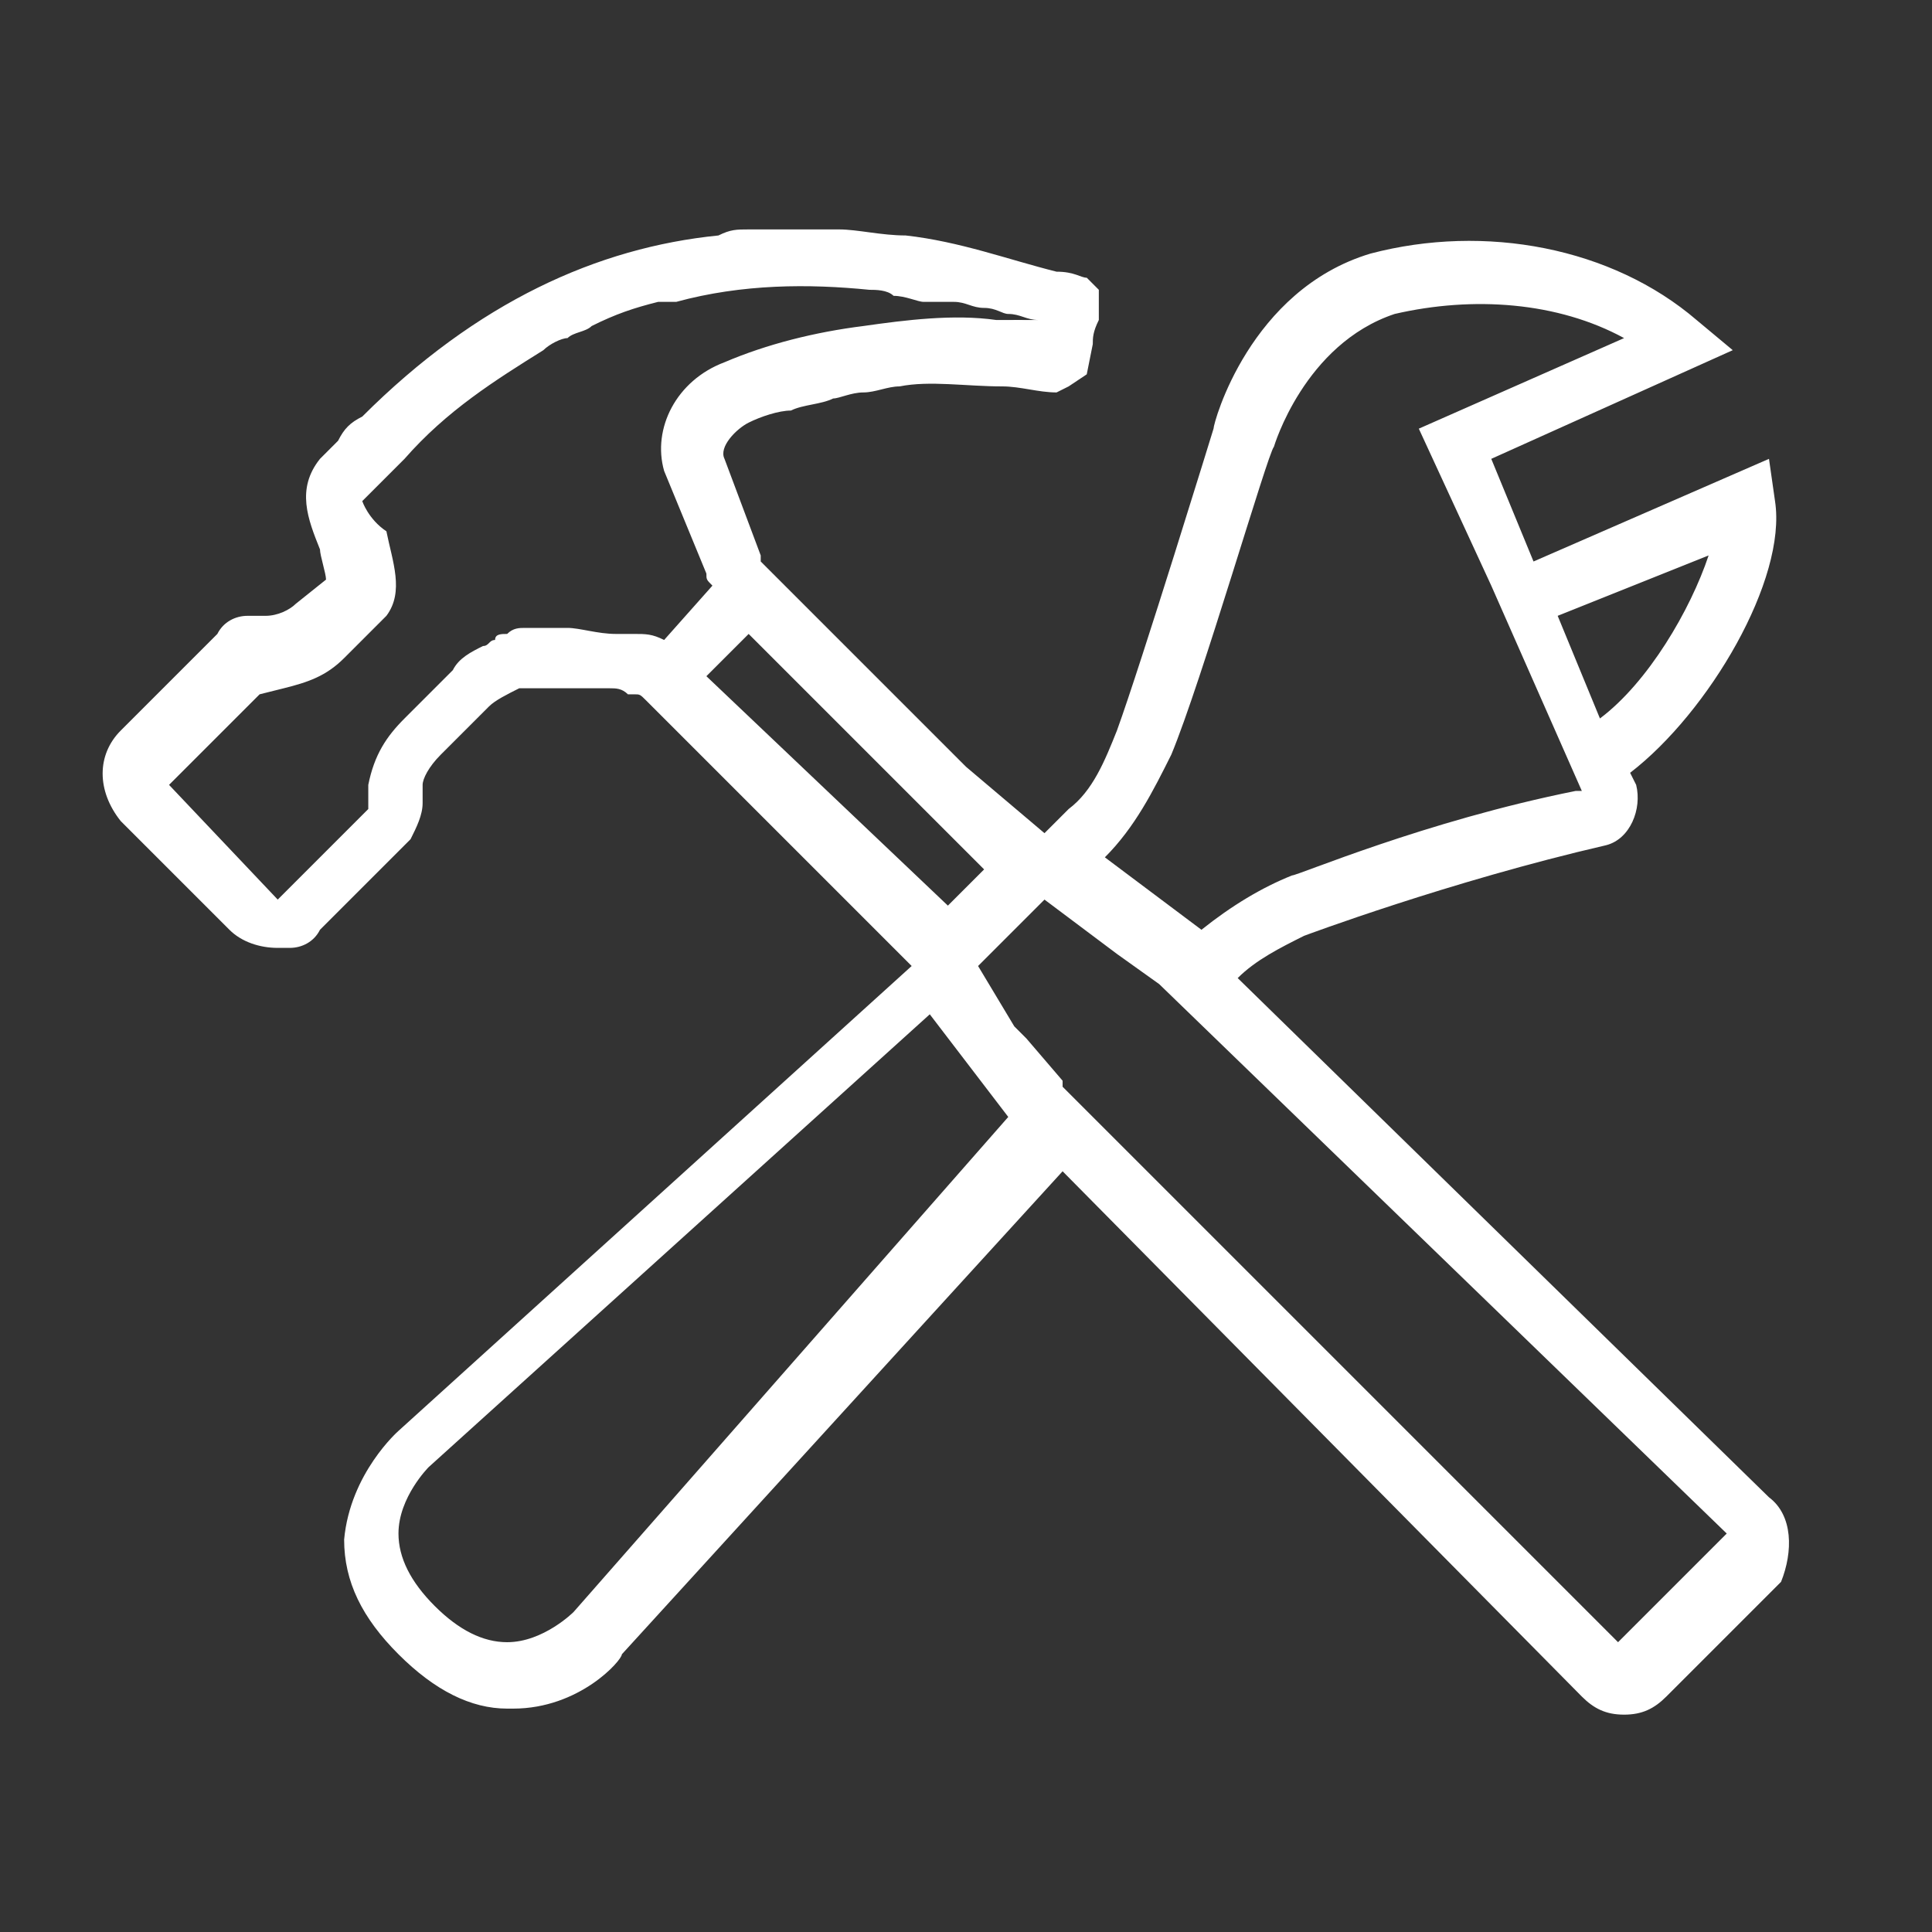 <?xml version="1.0" encoding="utf-8"?>
<!-- Generator: Adobe Illustrator 18.0.0, SVG Export Plug-In . SVG Version: 6.00 Build 0)  -->
<!DOCTYPE svg PUBLIC "-//W3C//DTD SVG 1.1//EN" "http://www.w3.org/Graphics/SVG/1.1/DTD/svg11.dtd">
<svg version="1.1" id="Layer_3" xmlns="http://www.w3.org/2000/svg" xmlns:xlink="http://www.w3.org/1999/xlink" x="0px" y="0px"
	 width="32px" height="32px" viewBox="0 0 32 32" enable-background="new 0 0 32 32" xml:space="preserve">
<rect x="0" y="0" width="32" height="32" fill="#333333" stroke="none"/>
<g>
	<path fill="#FFFFFF" d="M29.3,24.8l-8.8-8.6c0.3-0.3,0.7-0.5,1.1-0.7c0,0,2.4-0.9,5-1.5c0.4-0.1,0.6-0.6,0.5-1L27,12.8
		c1.3-1,2.6-3.2,2.4-4.5l-0.1-0.7l-3.9,1.7l-0.7-1.7l4-1.8l-0.6-0.5c-1.4-1.2-3.5-1.6-5.4-1.1c-2,0.6-2.6,2.8-2.6,2.9
		c0,0-1.2,3.9-1.6,5c-0.2,0.5-0.4,1-0.8,1.3l-0.4,0.4l0,0l0,0l0,0L16,12.7l-3.3-3.3c0,0-0.1-0.1-0.1-0.1c0,0,0,0,0-0.1L12,7.6
		c-0.1-0.2,0.2-0.5,0.4-0.6c0.2-0.1,0.5-0.2,0.7-0.2c0.2-0.1,0.5-0.1,0.7-0.2c0.1,0,0.3-0.1,0.5-0.1c0.2,0,0.4-0.1,0.6-0.1
		c0.5-0.1,1.1,0,1.7,0c0.3,0,0.6,0.1,0.9,0.1h0l0.2-0.1L18,6.2l0.1-0.5c0-0.1,0-0.2,0.1-0.4l0-0.1l0-0.4l-0.1-0.1l-0.1-0.1
		c-0.1,0-0.2-0.1-0.5-0.1c-0.8-0.2-1.6-0.5-2.5-0.6c-0.4,0-0.8-0.1-1.1-0.1c-0.2,0-0.3,0-0.5,0c0,0-0.1,0-0.1,0c-0.3,0-0.6,0-0.9,0
		h0c-0.2,0-0.3,0-0.5,0.1C9.9,4.1,7.9,5,6,6.9C5.8,7,5.7,7.1,5.6,7.3C5.5,7.4,5.4,7.5,5.3,7.6c-0.4,0.5-0.2,1,0,1.5
		c0,0.1,0.1,0.4,0.1,0.5L4.9,10c-0.1,0.1-0.3,0.2-0.5,0.2l-0.2,0h0c0,0-0.1,0-0.1,0c-0.2,0-0.4,0.1-0.5,0.3L2,12.1
		c-0.4,0.4-0.4,1,0,1.5l1.8,1.8c0.2,0.2,0.5,0.3,0.8,0.3c0.1,0,0.1,0,0.2,0c0.2,0,0.4-0.1,0.5-0.3l1.5-1.5C6.9,13.7,7,13.5,7,13.3
		L7,13c0-0.1,0.1-0.3,0.3-0.5l0.8-0.8c0.1-0.1,0.3-0.2,0.5-0.3c0.1,0,0.1,0,0.2,0c0.2,0,0.5,0,0.6,0c0.2,0,0.4,0,0.6,0
		c0,0,0.1,0,0.1,0c0.1,0,0.2,0,0.3,0.1c0,0,0.1,0,0.1,0c0.1,0,0.1,0,0.2,0.1l4.4,4.4l-8.5,7.7c0,0-0.8,0.7-0.9,1.8
		c0,0.7,0.3,1.3,0.9,1.9c0.6,0.6,1.2,0.9,1.8,0.9h0.1c1.1,0,1.8-0.8,1.8-0.9l7.3-8l8.6,8.7c0.2,0.2,0.4,0.3,0.7,0.3s0.5-0.1,0.7-0.3
		l1.9-1.9C29.7,25.7,29.7,25.1,29.3,24.8z M28.3,9.2c-0.3,0.9-1,2.1-1.8,2.7l-0.7-1.7L28.3,9.2z M18.3,14.2c0.5-0.5,0.8-1.1,1.1-1.7
		c0.5-1.2,1.6-5,1.7-5.1c0,0,0.5-1.7,2-2.2c1.3-0.3,2.7-0.2,3.8,0.4l-3.4,1.5l1.2,2.6l1.5,3.4c0,0,0,0-0.1,0
		c-2.5,0.5-4.6,1.4-4.7,1.4c-0.5,0.2-1,0.5-1.5,0.9c0,0,0,0,0,0L18.3,14.2L18.3,14.2z M16.7,14.8L16.7,14.8L16.7,14.8L16.7,14.8z
		 M11,10.6C10.9,10.6,10.9,10.6,11,10.6c-0.2-0.1-0.3-0.1-0.5-0.1c-0.1,0-0.2,0-0.3,0c-0.3,0-0.6-0.1-0.8-0.1c0,0-0.3,0-0.5,0
		c0,0-0.1,0-0.2,0c-0.1,0-0.2,0-0.3,0.1c-0.1,0-0.2,0-0.2,0.1c-0.1,0-0.1,0.1-0.2,0.1c-0.2,0.1-0.4,0.2-0.5,0.4l-0.8,0.8
		c-0.3,0.3-0.5,0.6-0.6,1.1l0,0.4l-1.5,1.5l0,0l-1.8-1.9l1.1-1.1l0.4-0.4l0.4-0.1c0.4-0.1,0.7-0.2,1-0.5l0.6-0.6l0.1-0.1
		c0.3-0.4,0.1-0.9,0-1.4C6.1,8.6,6,8.3,6,8.3c0.1-0.1,0.2-0.2,0.4-0.4c0.1-0.1,0.2-0.2,0.3-0.3C7.4,6.8,8.2,6.3,9,5.8
		c0.1-0.1,0.3-0.2,0.4-0.2c0.1-0.1,0.3-0.1,0.4-0.2c0.4-0.2,0.7-0.3,1.1-0.4C11,5,11.1,5,11.2,5c1.1-0.3,2.2-0.3,3.2-0.2
		c0.1,0,0.3,0,0.4,0.1c0.2,0,0.4,0.1,0.5,0.1C15.5,5,15.7,5,15.8,5c0.2,0,0.3,0.1,0.5,0.1c0.2,0,0.3,0.1,0.4,0.1
		c0.2,0,0.3,0.1,0.5,0.1c0,0,0,0,0,0h0c-0.1,0-0.2,0-0.2,0c-0.2,0-0.3,0-0.5,0c-0.7-0.1-1.5,0-2.2,0.1C13.5,5.5,12.7,5.7,12,6
		c-0.8,0.3-1.2,1.1-1,1.8l0.7,1.7c0,0.1,0,0.1,0.1,0.2l0,0c0,0,0,0,0,0l0,0c0,0,0,0,0,0L11,10.6C11,10.6,11,10.6,11,10.6L11,10.6z
		 M11.7,11.2L11.7,11.2l0.7-0.7l0,0l0,0l0,0l2.9,2.9l1,1l-0.6,0.6l0,0l0,0L11.7,11.2z M15.1,15.8C15.1,15.9,15.1,15.9,15.1,15.8
		L15.1,15.8L15.1,15.8z M9.5,26.7c0,0-0.5,0.5-1.1,0.5c-0.4,0-0.8-0.2-1.2-0.6c-0.4-0.4-0.6-0.8-0.6-1.2c0-0.6,0.5-1.1,0.5-1.1
		l8.3-7.5l1.3,1.7c0,0,0,0,0,0L9.5,26.7z M26.8,27.2L17.6,18c0,0,0,0,0-0.1c0,0,0,0,0,0L17,17.2l-0.2-0.2L16.2,16l0.2-0.2l0,0
		l0.6-0.6l0,0l0.3-0.3l0.8,0.6l0.4,0.3l0.7,0.5l0,0l9.4,9.1L26.8,27.2z"/>
	<polygon fill="#FFFFFF" points="12.4,10.5 12.4,10.5 12.4,10.5 12.4,10.5 	"/>
	<polygon fill="#FFFFFF" points="16.7,14.8 16.7,14.8 16.7,14.8 	"/>
	<path fill="#FFFFFF" d="M17.2,13.9L17.2,13.9L17.2,13.9L16,12.7L17.2,13.9C17.2,13.9,17.2,13.9,17.2,13.9L17.2,13.9z"/>
	<path fill="#FFFFFF" d="M11.8,9.8L11.8,9.8C11.8,9.8,11.8,9.8,11.8,9.8L11.8,9.8C11.8,9.8,11.8,9.8,11.8,9.8z"/>
	<path fill="#FFFFFF" d="M15.1,15.8C15.1,15.9,15.1,15.9,15.1,15.8L15.1,15.8L15.1,15.8z"/>
	<path fill="#FFFFFF" d="M17.2,5.4C17.2,5.4,17.2,5.4,17.2,5.4L17.2,5.4C17.2,5.4,17.2,5.4,17.2,5.4c-0.2,0-0.3-0.1-0.5-0.1
		C16.9,5.3,17.1,5.3,17.2,5.4z"/>
</g>
</svg>
